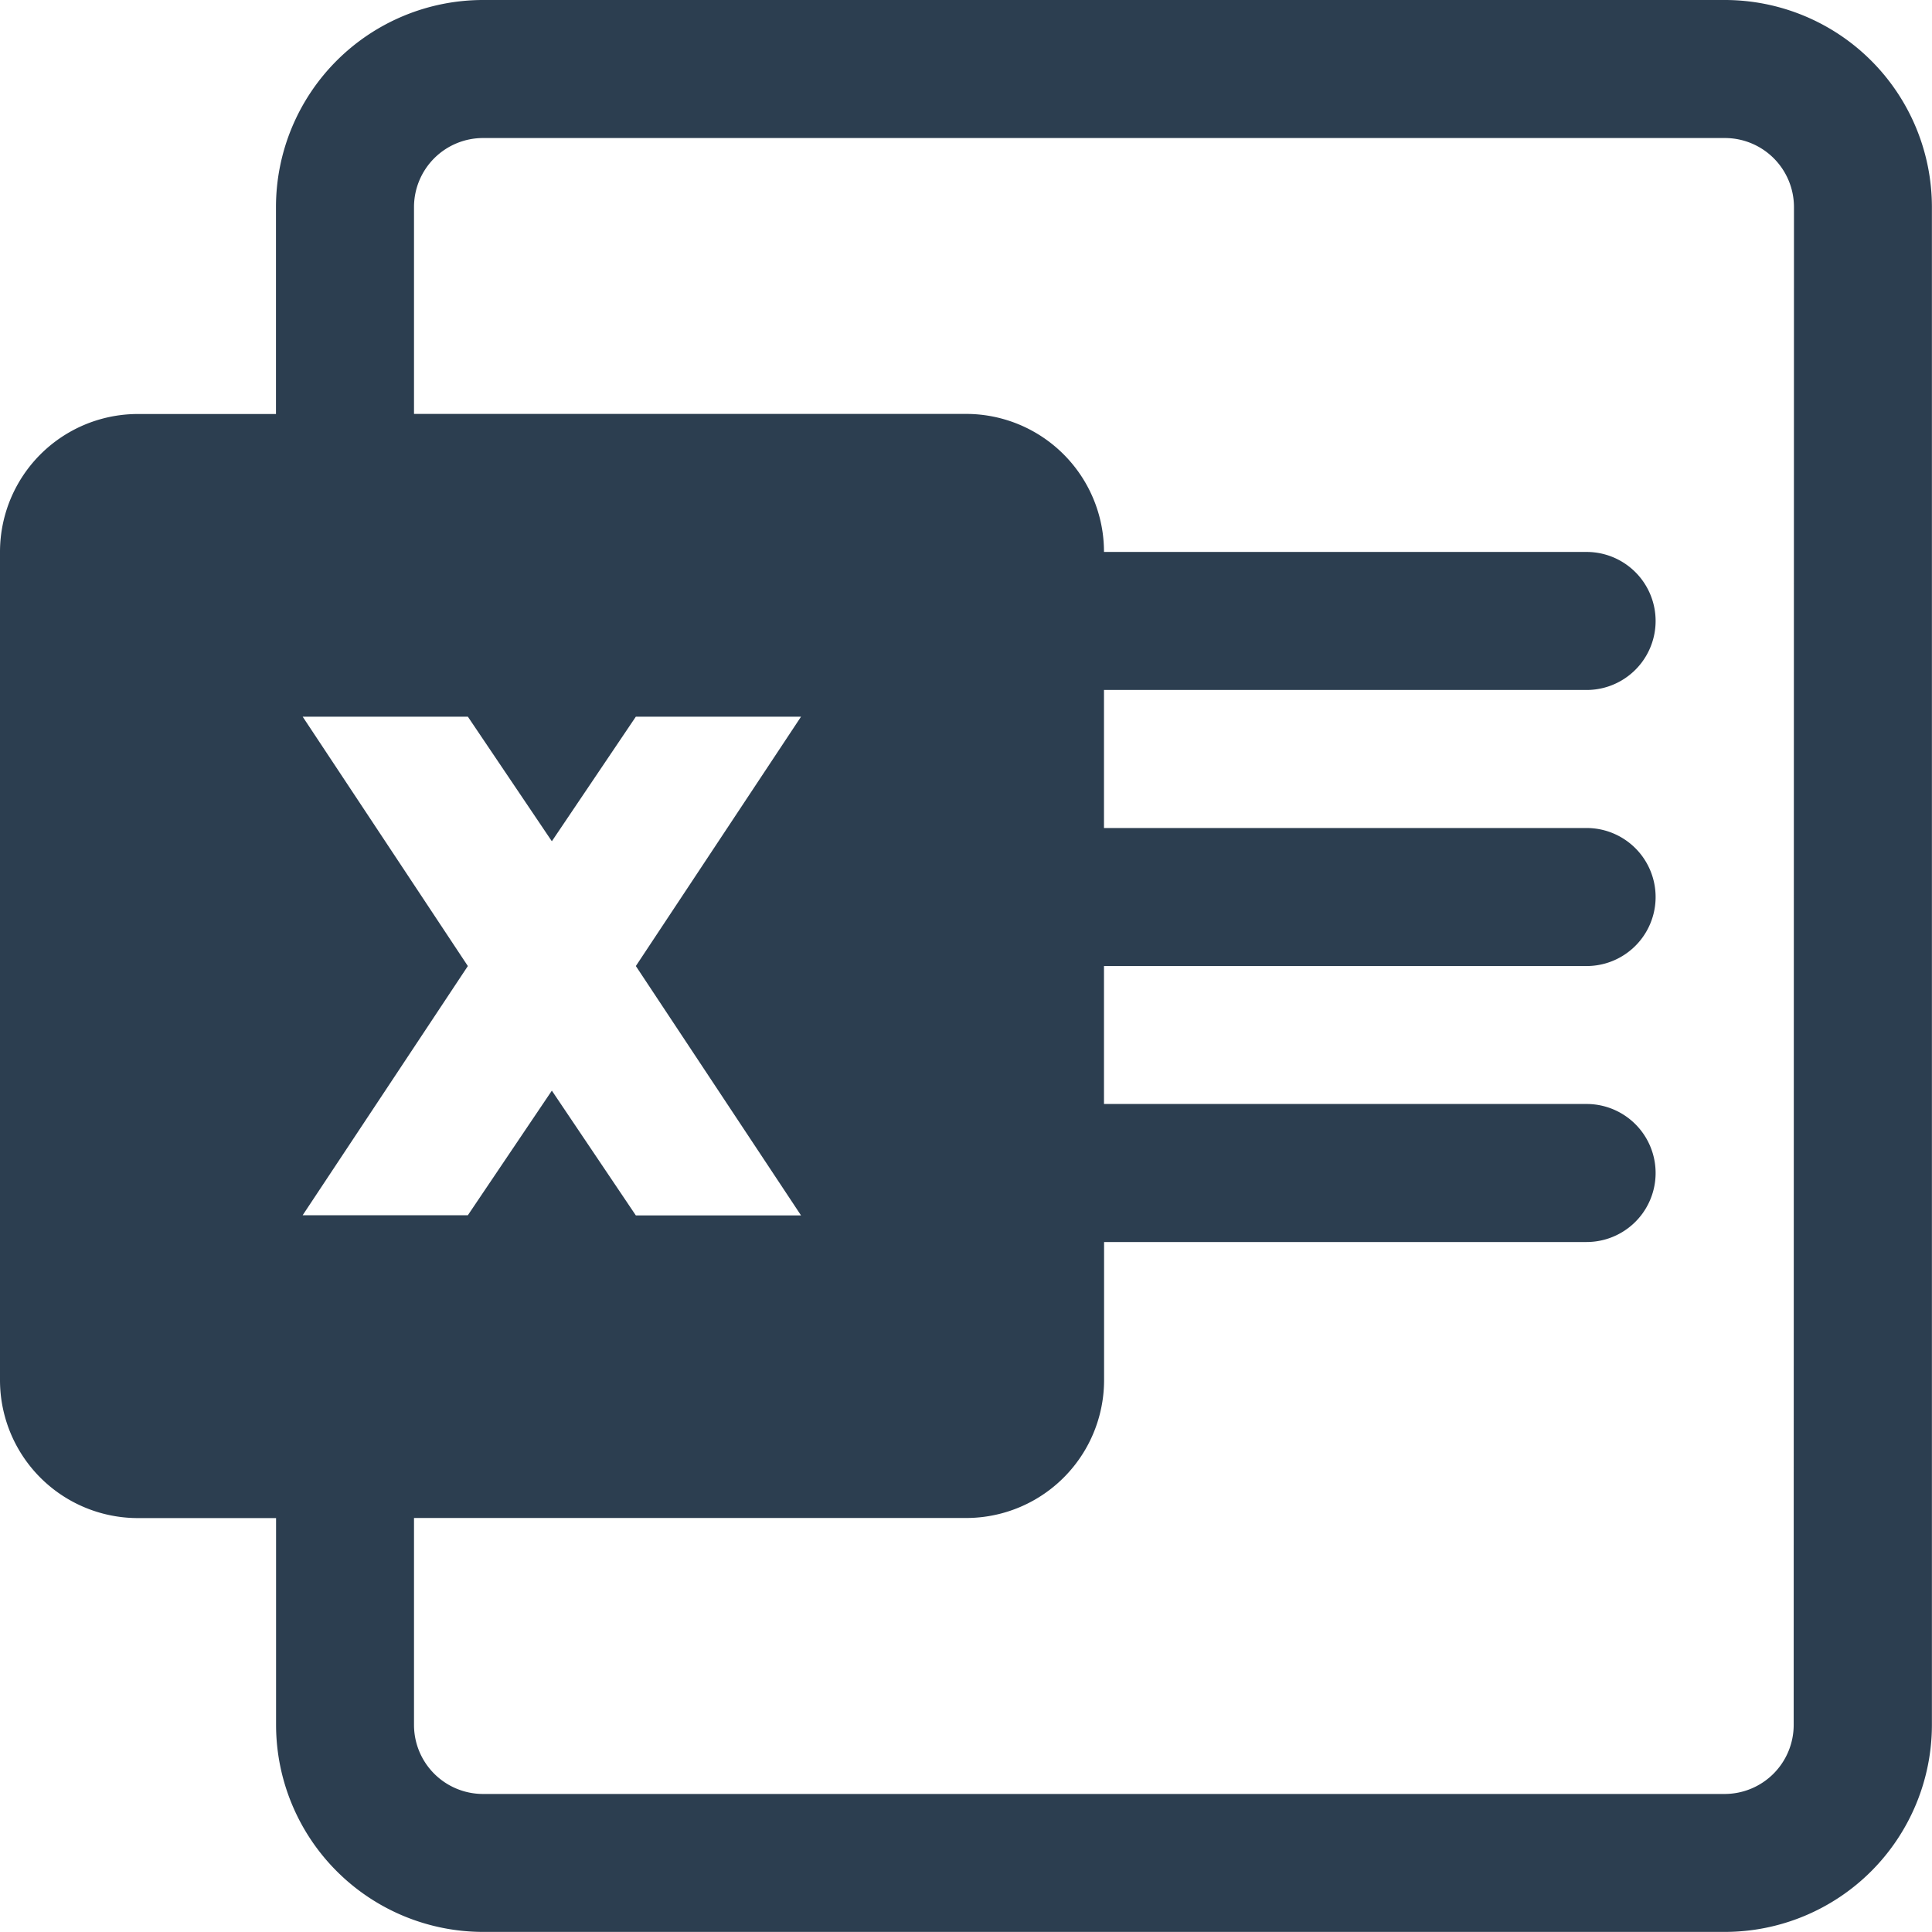 <svg xmlns="http://www.w3.org/2000/svg" width="20.701" height="20.701" viewBox="0 0 20.701 20.701"><defs><style>.a{fill:#2c3e50;}</style></defs><g transform="translate(-10 -10)"><path class="a" d="M28.483,10H15.175a2.22,2.22,0,0,0-2.218,2.218v2.218H11.479A1.478,1.478,0,0,0,10,15.915v8.872a1.478,1.478,0,0,0,1.479,1.479h1.479v2.218A2.22,2.22,0,0,0,15.175,30.7H28.483A2.22,2.22,0,0,0,30.7,28.483V12.218A2.22,2.22,0,0,0,28.483,10Zm-9.9,13.023h-1.77l-.9-1.337-.9,1.335h-1.77l1.77-2.67-1.77-2.672h1.77l.9,1.335.9-1.335h1.77l-1.77,2.672Zm10.636,5.46a.74.74,0,0,1-.739.739H15.175a.74.74,0,0,1-.739-.739V26.265h5.915a1.478,1.478,0,0,0,1.479-1.479V23.308H27a.739.739,0,0,0,0-1.479H21.829V20.351H27a.739.739,0,0,0,0-1.479H21.829V17.393H27a.739.739,0,1,0,0-1.479H21.829a1.478,1.478,0,0,0-1.479-1.479H14.436V12.218a.74.74,0,0,1,.739-.739H28.483a.74.74,0,0,1,.739.739Z" transform="translate(0 0)"/></g></svg>